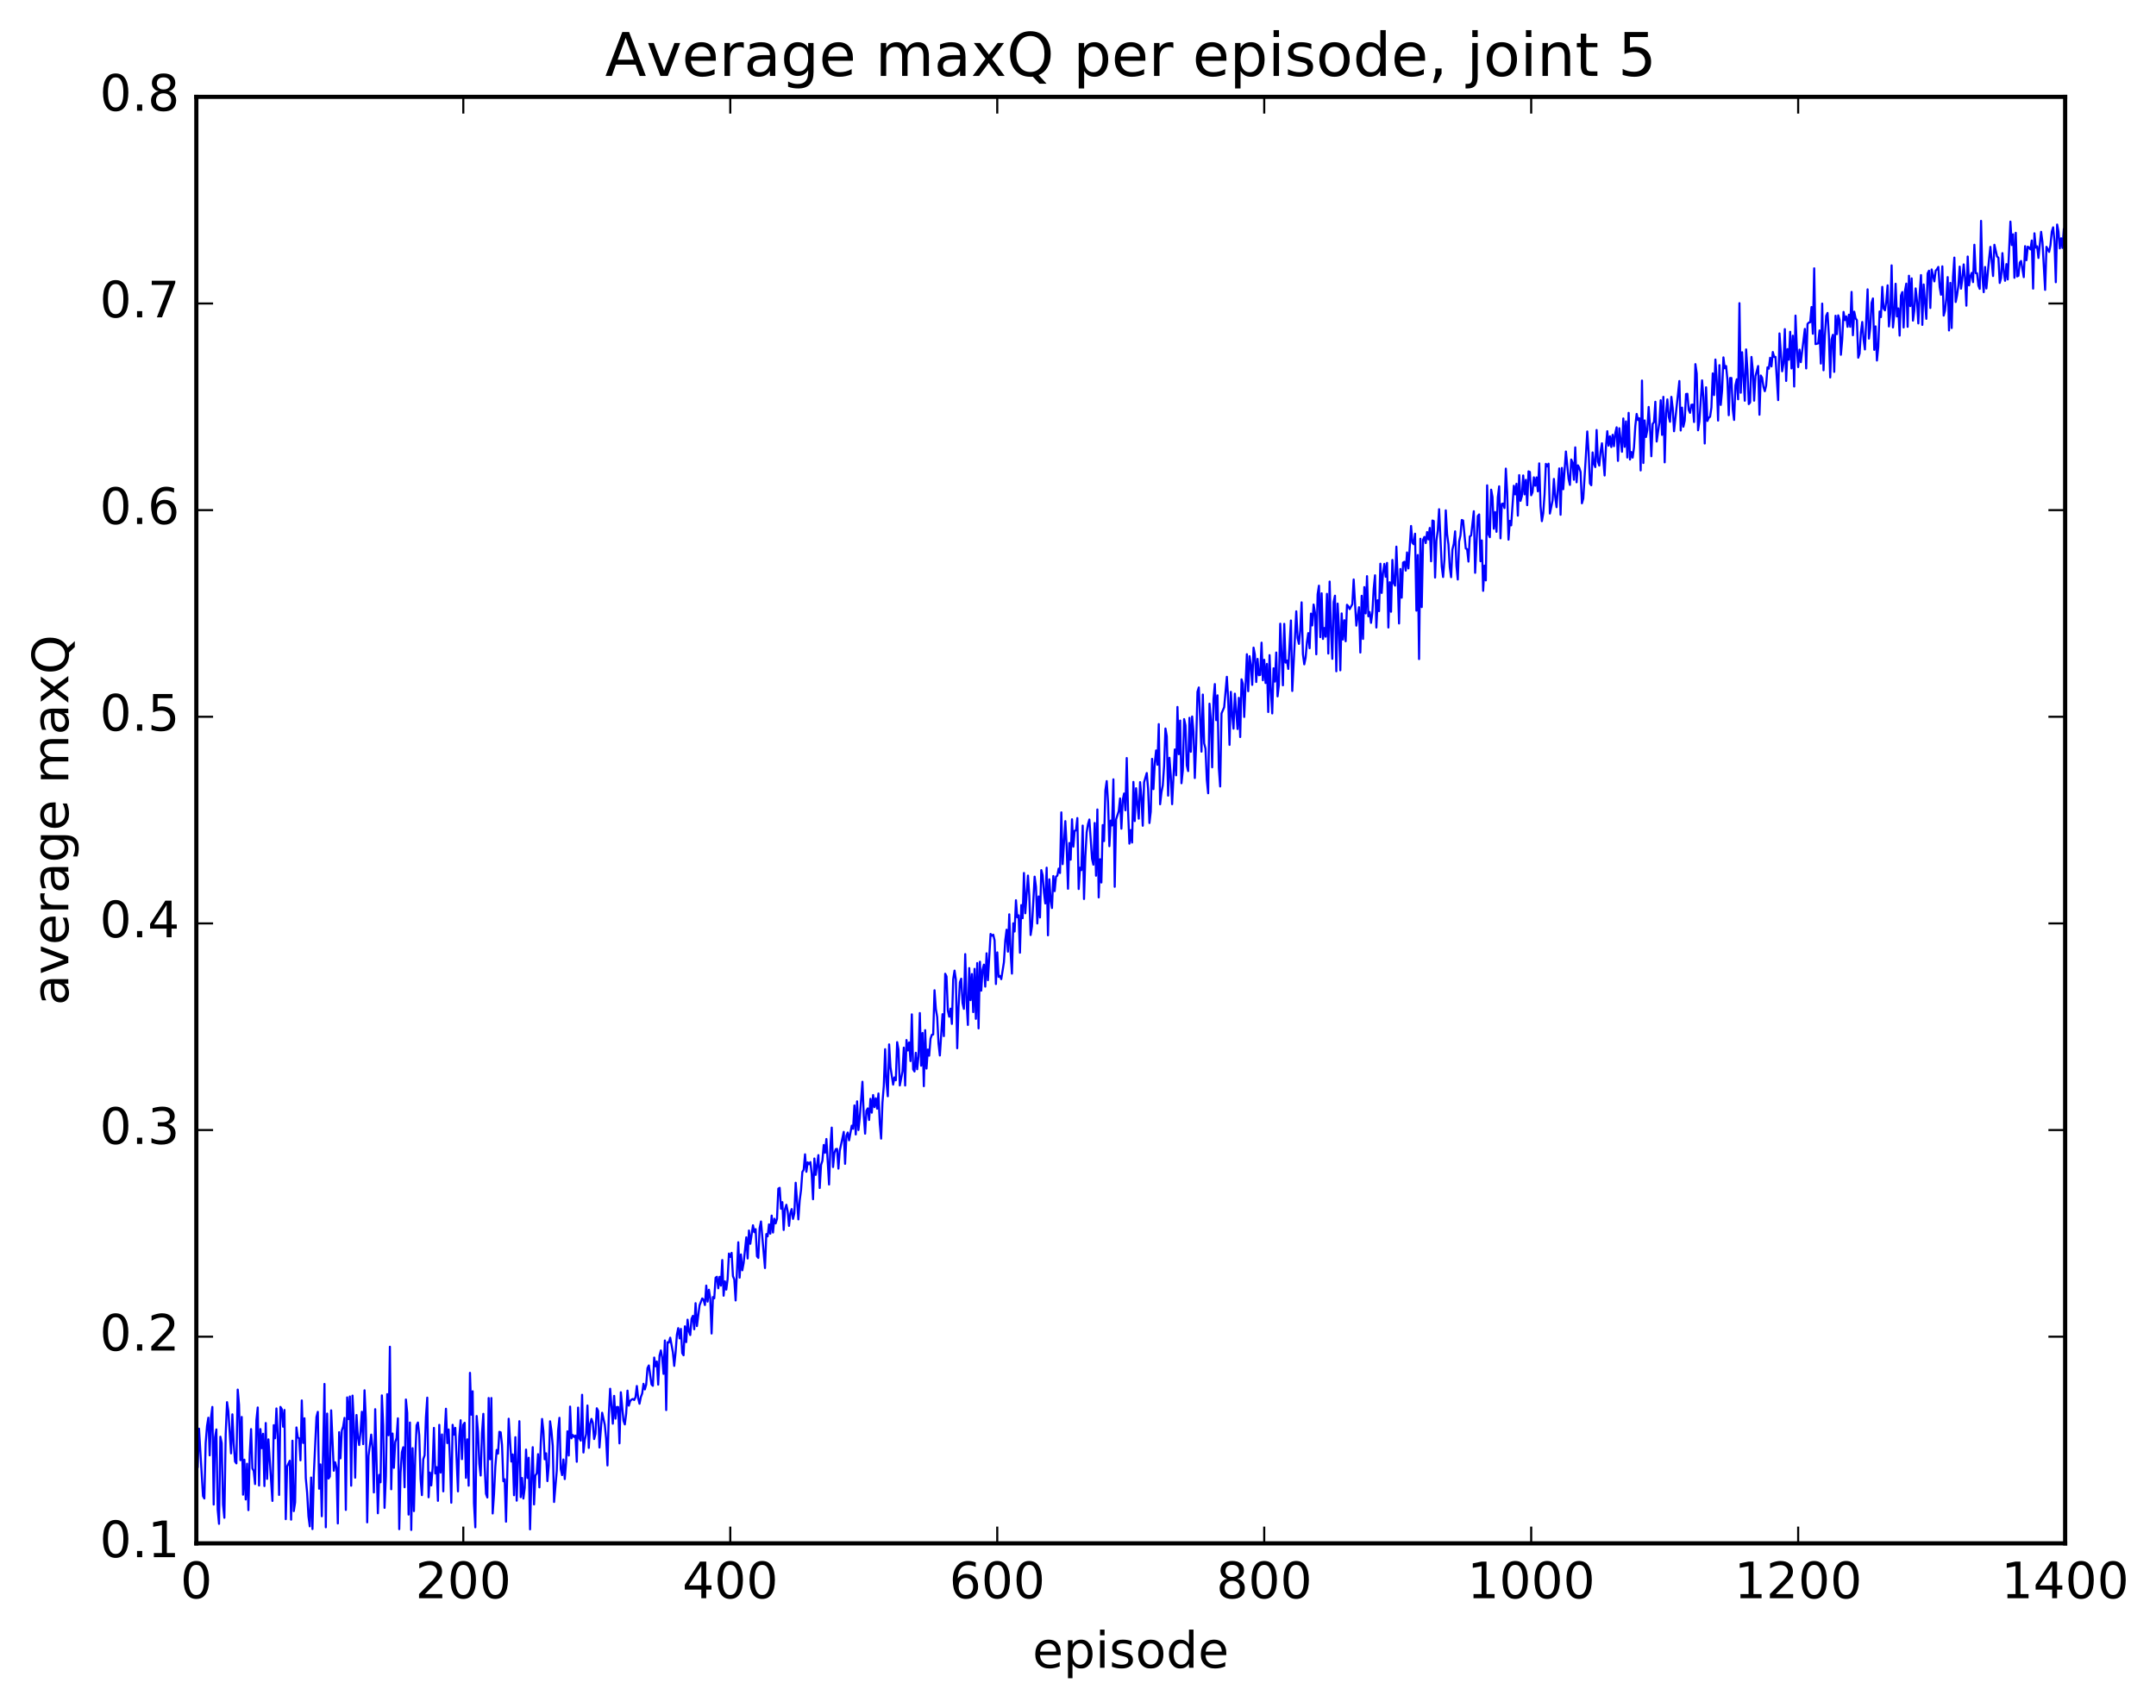 <?xml version="1.0" encoding="utf-8" standalone="no"?>
<!DOCTYPE svg PUBLIC "-//W3C//DTD SVG 1.1//EN"
  "http://www.w3.org/Graphics/SVG/1.1/DTD/svg11.dtd">
<!-- Created with matplotlib (http://matplotlib.org/) -->
<svg height="408pt" version="1.1" viewBox="0 0 515 408" width="515pt" xmlns="http://www.w3.org/2000/svg" xmlns:xlink="http://www.w3.org/1999/xlink">
 <defs>
  <style type="text/css">
*{stroke-linecap:butt;stroke-linejoin:round;stroke-miterlimit:100000;}
  </style>
 </defs>
 <g id="figure_1">
  <g id="patch_1">
   <path d="M 0 408.169 
L 515.768 408.169 
L 515.768 0 
L 0 0 
z
" style="fill:#ffffff;"/>
  </g>
  <g id="axes_1">
   <g id="patch_2">
    <path d="M 46.898 368.742 
L 493.298 368.742 
L 493.298 23.142 
L 46.898 23.142 
z
" style="fill:#ffffff;"/>
   </g>
   <g id="line2d_1">
    <path clip-path="url(#pc46934d56b)" d="M 46.898 336.092 
L 47.216 350.606 
L 47.535 341.346 
L 48.492 357.446 
L 48.811 358.03 
L 49.13 344.769 
L 49.448 340.719 
L 49.767 338.728 
L 50.086 347.72 
L 50.405 338.653 
L 50.724 336.153 
L 51.043 359.478 
L 51.361 343.381 
L 51.68 341.531 
L 51.999 360.718 
L 52.318 364.084 
L 52.637 343.266 
L 52.956 344.801 
L 53.275 359.477 
L 53.593 362.633 
L 53.912 342.572 
L 54.231 335.011 
L 54.55 337.2 
L 55.188 347.243 
L 55.507 337.922 
L 55.825 344.891 
L 56.144 349.185 
L 56.463 349.64 
L 56.782 332.012 
L 57.101 335.665 
L 57.42 348.884 
L 57.739 338.548 
L 58.057 357.117 
L 58.376 348.754 
L 58.695 358.262 
L 59.014 349.72 
L 59.333 360.812 
L 59.652 347.411 
L 59.971 341.455 
L 60.289 350.827 
L 60.608 351.457 
L 60.927 354.577 
L 61.246 339.334 
L 61.565 336.281 
L 61.884 354.93 
L 62.203 341.445 
L 62.522 346.008 
L 62.84 342.571 
L 63.159 355.059 
L 63.478 339.998 
L 63.797 353.344 
L 64.116 343.899 
L 65.072 358.611 
L 65.391 340.512 
L 65.71 343.641 
L 66.029 336.515 
L 66.348 343.043 
L 66.667 357.181 
L 66.986 336.147 
L 67.304 336.668 
L 67.623 340.883 
L 67.942 336.872 
L 68.261 362.965 
L 68.58 350.363 
L 69.218 349.01 
L 69.536 363.087 
L 69.855 344.222 
L 70.174 361.046 
L 70.493 358.957 
L 70.812 341.056 
L 71.131 343.43 
L 71.45 343.674 
L 71.768 348.912 
L 72.087 334.605 
L 72.406 344.761 
L 72.725 338.859 
L 73.044 353.176 
L 73.363 356.661 
L 73.681 362.278 
L 74 364.686 
L 74.319 353.018 
L 74.638 365.33 
L 74.957 352.344 
L 75.595 338.561 
L 75.913 337.323 
L 76.232 355.691 
L 76.551 349.88 
L 76.87 362.277 
L 77.508 330.657 
L 77.827 364.908 
L 78.145 337.738 
L 78.464 353.266 
L 78.783 352.787 
L 79.102 336.966 
L 79.74 351.394 
L 80.059 349.377 
L 80.377 350.631 
L 80.696 363.986 
L 81.015 342.183 
L 81.334 348.441 
L 81.653 341.765 
L 81.972 340.852 
L 82.291 338.777 
L 82.609 360.757 
L 82.928 333.878 
L 83.247 339.057 
L 83.566 333.654 
L 83.885 354.974 
L 84.204 333.45 
L 84.523 339.979 
L 84.841 353.053 
L 85.16 338.077 
L 85.479 343.277 
L 85.798 345.255 
L 86.117 342.05 
L 86.436 337.301 
L 86.755 345.049 
L 87.073 332.174 
L 87.392 339.111 
L 87.711 363.73 
L 88.03 347.86 
L 88.668 342.767 
L 88.987 346.054 
L 89.305 356.58 
L 89.624 336.693 
L 90.262 361.558 
L 90.581 352.391 
L 90.9 354.156 
L 91.219 333.399 
L 91.537 340.601 
L 91.856 360.267 
L 92.175 352.778 
L 92.494 333.094 
L 92.813 342.918 
L 93.132 321.771 
L 93.451 355.822 
L 93.769 342.506 
L 94.088 350.704 
L 94.407 344.558 
L 94.726 343.591 
L 95.045 338.875 
L 95.364 365.356 
L 95.683 351.881 
L 96.001 346.97 
L 96.32 345.785 
L 96.639 355.345 
L 96.958 334.38 
L 97.277 337.604 
L 97.596 361.871 
L 97.915 339.88 
L 98.234 365.547 
L 98.552 346.004 
L 98.871 361.039 
L 99.19 348.205 
L 99.509 340.559 
L 99.828 339.876 
L 100.147 342.946 
L 100.466 353.333 
L 100.784 357.226 
L 101.103 348.652 
L 101.422 347.711 
L 101.741 338.641 
L 102.06 333.935 
L 102.379 357.74 
L 102.698 351.834 
L 103.016 354.905 
L 103.335 350.707 
L 103.654 341.16 
L 103.973 352.04 
L 104.292 350.534 
L 104.611 358.589 
L 104.93 340.439 
L 105.248 351.841 
L 105.567 342.726 
L 105.886 356.322 
L 106.205 342.787 
L 106.524 336.586 
L 106.843 344.789 
L 107.162 341.538 
L 107.48 348.727 
L 107.799 359.036 
L 108.118 340.428 
L 108.437 342.785 
L 108.756 341.156 
L 109.394 356.327 
L 109.712 343.281 
L 110.031 339.333 
L 110.35 348.624 
L 110.669 340.428 
L 110.988 339.936 
L 111.307 353.091 
L 111.626 343.895 
L 111.944 354.964 
L 112.263 328.009 
L 112.582 338.003 
L 112.901 332.412 
L 113.22 359.176 
L 113.539 364.916 
L 113.858 338.319 
L 114.176 342.123 
L 114.495 349.739 
L 114.814 352.543 
L 115.133 342.379 
L 115.452 337.806 
L 115.771 350.257 
L 116.09 356.908 
L 116.408 357.788 
L 116.727 334.02 
L 117.046 348.667 
L 117.365 334.023 
L 117.684 361.608 
L 118.003 356.998 
L 118.322 350.379 
L 118.64 346.441 
L 118.959 347.309 
L 119.278 342.099 
L 119.597 342.221 
L 119.916 345.22 
L 120.235 353.908 
L 120.553 353.435 
L 120.872 363.571 
L 121.51 338.971 
L 122.148 349.197 
L 122.467 347.501 
L 122.785 357.251 
L 123.104 343.383 
L 123.423 358.549 
L 124.061 339.561 
L 124.38 357.708 
L 124.699 353.131 
L 125.017 358.037 
L 125.336 355.517 
L 125.655 346.346 
L 125.974 353.115 
L 126.293 348.292 
L 126.612 365.4 
L 126.931 353.17 
L 127.249 345.769 
L 127.568 359.448 
L 127.887 352.539 
L 128.206 352.022 
L 128.525 347.435 
L 128.844 355.37 
L 129.163 344.887 
L 129.482 339.027 
L 129.8 341.918 
L 130.119 348.661 
L 130.438 347.232 
L 130.757 353.876 
L 131.076 350.187 
L 131.395 339.585 
L 131.714 341.798 
L 132.032 345.441 
L 132.351 358.863 
L 132.989 351.469 
L 133.308 341.891 
L 133.627 338.755 
L 133.946 350.953 
L 134.264 352.442 
L 134.583 348.71 
L 134.902 353.391 
L 135.221 349.327 
L 135.54 341.972 
L 135.859 347.755 
L 136.178 336.072 
L 136.496 343.651 
L 136.815 342.854 
L 137.134 343.321 
L 137.453 342.992 
L 137.772 349.256 
L 138.091 336.308 
L 138.41 343.673 
L 138.728 344.212 
L 139.047 333.251 
L 139.366 347.039 
L 139.685 344.062 
L 140.004 342.639 
L 140.323 335.809 
L 140.642 345.946 
L 140.96 340.249 
L 141.279 339.014 
L 141.598 339.934 
L 141.917 343.825 
L 142.236 342.589 
L 142.555 336.473 
L 142.874 337.114 
L 143.192 345.849 
L 143.83 337.54 
L 144.468 340.431 
L 144.787 343.748 
L 145.106 350.131 
L 145.424 337.964 
L 145.743 331.807 
L 146.381 340.156 
L 146.7 333.509 
L 147.019 338.951 
L 147.338 336.169 
L 147.656 336.172 
L 147.975 344.855 
L 148.294 332.646 
L 148.932 339.448 
L 149.251 340.33 
L 149.57 337.764 
L 149.888 332.257 
L 150.207 335.848 
L 150.526 334.743 
L 150.845 334.404 
L 151.164 334.257 
L 151.483 334.5 
L 151.802 333.828 
L 152.12 331.152 
L 152.439 334.047 
L 152.758 335.393 
L 153.077 333.79 
L 153.396 332.932 
L 153.715 330.626 
L 154.034 331.963 
L 154.352 330.822 
L 154.671 326.873 
L 154.99 326.24 
L 155.628 330.783 
L 155.947 331.106 
L 156.266 324.348 
L 156.584 326.438 
L 156.903 325.3 
L 157.222 330.827 
L 157.541 323.878 
L 157.86 322.652 
L 158.179 324.383 
L 158.498 328.251 
L 158.816 320.275 
L 159.135 336.903 
L 159.454 320.686 
L 159.773 320.777 
L 160.092 319.609 
L 160.73 323.086 
L 161.048 326.348 
L 161.367 323.226 
L 161.686 318.907 
L 162.005 317.326 
L 162.324 319.78 
L 162.643 317.508 
L 162.962 323.293 
L 163.28 323.811 
L 163.599 316.892 
L 163.918 320.666 
L 164.237 315.305 
L 164.556 318.078 
L 164.875 318.973 
L 165.194 315.088 
L 165.512 314.391 
L 165.831 317.595 
L 166.15 311.363 
L 166.469 316.836 
L 167.107 311.86 
L 167.744 310.228 
L 168.063 310.56 
L 168.382 311.802 
L 168.701 307.162 
L 169.02 310.99 
L 169.339 308.152 
L 169.657 310.249 
L 169.976 318.612 
L 170.295 309.904 
L 170.614 310.207 
L 170.933 305.274 
L 171.252 305.058 
L 171.571 307.805 
L 171.889 305.065 
L 172.208 307.168 
L 172.527 301.054 
L 172.846 309.58 
L 173.165 306.141 
L 173.484 308.119 
L 173.803 305.634 
L 174.121 299.506 
L 174.44 300.3 
L 174.759 299.341 
L 175.078 304.906 
L 175.397 305.673 
L 175.716 310.713 
L 176.353 296.807 
L 176.672 305.263 
L 176.991 299.717 
L 177.31 303.506 
L 177.629 301.792 
L 178.267 295.625 
L 178.585 300.682 
L 178.904 294.003 
L 179.223 297.174 
L 179.861 292.754 
L 180.18 294.403 
L 180.499 293.67 
L 180.817 300.143 
L 181.136 300.544 
L 181.455 293.407 
L 181.774 291.841 
L 182.731 302.968 
L 183.049 294.857 
L 183.368 295.39 
L 183.687 292.538 
L 184.006 294.758 
L 184.325 290.438 
L 184.644 294.486 
L 184.963 291.189 
L 185.281 292.297 
L 185.6 291.196 
L 185.919 283.998 
L 186.238 283.802 
L 186.557 288.793 
L 186.876 287.225 
L 187.195 293.873 
L 187.513 288.883 
L 187.832 287.852 
L 188.151 289.447 
L 188.47 292.893 
L 188.789 289.907 
L 189.108 288.88 
L 189.427 291.226 
L 189.745 289.903 
L 190.064 282.587 
L 190.702 291.345 
L 191.021 286.845 
L 191.34 284.365 
L 191.659 280.003 
L 191.977 279.475 
L 192.296 275.798 
L 192.615 279.967 
L 192.934 277.715 
L 193.253 278.158 
L 193.572 277.651 
L 193.891 280.446 
L 194.209 286.528 
L 194.528 276.794 
L 194.847 280.708 
L 195.485 275.988 
L 195.804 283.844 
L 196.123 278.333 
L 196.441 277.348 
L 196.76 273.564 
L 197.079 275.426 
L 197.398 272.134 
L 198.036 283.012 
L 198.355 273.912 
L 198.673 269.41 
L 198.992 278.835 
L 199.311 275.506 
L 199.63 274.56 
L 199.949 274.498 
L 200.268 279.213 
L 200.587 274.962 
L 201.543 270.442 
L 201.862 278.068 
L 202.181 271.366 
L 202.5 270.588 
L 202.819 272.453 
L 203.456 268.954 
L 203.775 269.698 
L 204.094 264.113 
L 204.413 271.052 
L 204.732 263.139 
L 205.051 269.993 
L 205.369 267.066 
L 206.007 258.459 
L 206.326 266.445 
L 206.645 270.861 
L 206.964 265.382 
L 207.283 264.823 
L 207.601 267.592 
L 207.92 262.534 
L 208.239 265.844 
L 208.558 261.633 
L 208.877 264.525 
L 209.196 262.398 
L 209.515 264.888 
L 209.833 261.264 
L 210.152 268.416 
L 210.471 272.049 
L 210.79 263.443 
L 211.109 259.439 
L 211.428 250.682 
L 211.747 258.65 
L 212.065 261.928 
L 212.384 249.535 
L 212.703 254.949 
L 213.341 259.143 
L 213.66 257.426 
L 213.979 258.099 
L 214.298 248.998 
L 214.616 250.747 
L 214.935 259.343 
L 215.573 256.003 
L 215.892 250.306 
L 216.211 259.356 
L 216.53 248.495 
L 216.848 250.987 
L 217.167 249.062 
L 217.486 253.519 
L 217.805 242.352 
L 218.124 255.479 
L 218.443 256.006 
L 218.762 251.533 
L 219.08 255.471 
L 219.399 252.424 
L 219.718 242.041 
L 220.037 254.624 
L 220.356 246.794 
L 220.675 259.516 
L 220.994 246.132 
L 221.312 255.307 
L 221.631 250.762 
L 221.95 252.225 
L 222.269 248.182 
L 222.588 247.247 
L 222.907 247.162 
L 223.226 236.596 
L 223.544 241.058 
L 223.863 242.997 
L 224.182 249.301 
L 224.501 252.182 
L 225.139 242.313 
L 225.458 247.552 
L 225.776 232.655 
L 226.095 233.303 
L 226.414 241.47 
L 226.733 242.91 
L 227.052 240.994 
L 227.371 244.638 
L 227.69 233.952 
L 228.008 231.902 
L 228.327 234.055 
L 228.646 250.45 
L 228.965 240.531 
L 229.284 234.697 
L 229.603 233.835 
L 229.922 239.645 
L 230.24 241.039 
L 230.559 227.96 
L 230.878 239.173 
L 231.197 244.883 
L 231.516 231.302 
L 231.835 238.96 
L 232.154 232.729 
L 232.472 241.817 
L 232.791 231.482 
L 233.11 243.417 
L 233.429 230.102 
L 233.748 245.708 
L 234.067 229.782 
L 234.386 236.693 
L 234.704 231.681 
L 235.023 230.47 
L 235.342 235.726 
L 235.661 227.767 
L 235.98 234.188 
L 236.618 223.143 
L 236.936 223.571 
L 237.255 223.325 
L 237.574 224.691 
L 237.893 235.108 
L 238.212 227.548 
L 238.531 233.408 
L 238.85 233.166 
L 239.168 233.947 
L 239.806 229.896 
L 240.125 224.721 
L 240.444 222.132 
L 240.763 227.375 
L 241.082 218.455 
L 241.4 227.57 
L 241.719 232.621 
L 242.038 220.603 
L 242.357 222.562 
L 242.676 215.087 
L 242.995 219.166 
L 243.314 218.699 
L 243.632 227.626 
L 243.951 216.248 
L 244.27 219.387 
L 244.589 208.581 
L 244.908 218.207 
L 245.546 209.198 
L 245.864 214.045 
L 246.183 223.399 
L 246.502 221.325 
L 247.14 209.455 
L 247.459 211.887 
L 247.778 220.644 
L 248.096 214.188 
L 248.415 219.205 
L 248.734 207.891 
L 249.053 209.127 
L 249.372 213.24 
L 249.691 215.859 
L 250.01 207.311 
L 250.328 223.47 
L 250.647 210.093 
L 250.966 214.949 
L 251.285 216.951 
L 251.604 209.309 
L 251.923 212.914 
L 252.242 209.462 
L 252.56 209.223 
L 252.879 207.534 
L 253.198 208.584 
L 253.517 194.099 
L 253.836 206.467 
L 254.474 196.188 
L 254.792 202.307 
L 255.111 212.352 
L 255.43 201.411 
L 255.749 205.395 
L 256.068 195.747 
L 256.387 202.292 
L 256.705 198.477 
L 257.024 198.402 
L 257.343 195.453 
L 257.662 212.407 
L 257.981 207.312 
L 258.3 207.898 
L 258.619 197.255 
L 258.938 214.794 
L 259.256 204.671 
L 259.575 198.845 
L 259.894 196.888 
L 260.213 195.802 
L 260.851 205.167 
L 261.17 206.593 
L 261.488 196.636 
L 261.807 209.23 
L 262.126 193.403 
L 262.445 214.415 
L 262.764 205.305 
L 263.083 210.856 
L 263.401 197.127 
L 263.72 200.961 
L 264.039 188.839 
L 264.358 186.626 
L 264.677 191.715 
L 264.996 202.176 
L 265.315 196.054 
L 265.634 197.223 
L 265.952 186.202 
L 266.271 211.875 
L 266.59 195.801 
L 267.228 193.801 
L 267.547 190.762 
L 267.865 197.993 
L 268.184 191.164 
L 268.503 189.586 
L 268.822 193.595 
L 269.141 181.112 
L 269.46 193.829 
L 269.779 201.57 
L 270.098 198.329 
L 270.416 201.303 
L 270.735 186.822 
L 271.054 196.176 
L 271.373 188.325 
L 272.011 195.6 
L 272.329 186.875 
L 272.648 190.457 
L 272.967 197.29 
L 273.286 186.902 
L 273.924 184.697 
L 274.243 188.472 
L 274.562 196.644 
L 274.88 193.891 
L 275.199 181.307 
L 275.518 188.542 
L 275.837 182.399 
L 276.156 179.296 
L 276.475 182.727 
L 276.793 173.01 
L 277.112 192.158 
L 277.431 189.329 
L 277.75 187.646 
L 278.069 183.002 
L 278.388 174.062 
L 278.707 175.935 
L 279.026 190.098 
L 279.344 181.052 
L 279.663 185.323 
L 279.982 192.14 
L 280.62 179.064 
L 280.939 185.246 
L 281.257 168.908 
L 281.576 180.2 
L 281.895 172.163 
L 282.214 187.137 
L 282.533 184.096 
L 282.852 171.812 
L 283.171 173.307 
L 283.49 182.894 
L 283.808 184.231 
L 284.127 171.504 
L 284.446 179.62 
L 284.765 171.191 
L 285.084 174.845 
L 285.403 185.887 
L 285.721 177.821 
L 286.04 165.289 
L 286.359 164.253 
L 286.997 179.585 
L 287.316 165.945 
L 287.635 177.603 
L 287.954 178.864 
L 288.272 186.311 
L 288.591 189.53 
L 288.91 168.126 
L 289.229 171.947 
L 289.548 183.333 
L 289.867 167.046 
L 290.185 163.441 
L 290.504 172.064 
L 290.823 166.134 
L 291.142 183.456 
L 291.461 187.907 
L 291.78 170.464 
L 292.418 168.97 
L 293.055 161.712 
L 293.374 167.036 
L 293.693 177.968 
L 294.012 165.3 
L 294.331 170.746 
L 294.649 174.093 
L 294.968 165.737 
L 295.606 174.177 
L 295.925 166.733 
L 296.244 176.095 
L 296.563 162.311 
L 296.882 163.405 
L 297.2 171.298 
L 297.838 156.313 
L 298.157 165.144 
L 298.476 156.778 
L 298.795 158.957 
L 299.113 163.631 
L 299.432 154.734 
L 299.751 156.445 
L 300.07 162.946 
L 300.389 157.426 
L 300.708 161.328 
L 301.027 161.262 
L 301.346 153.548 
L 301.664 162.534 
L 301.983 157.642 
L 302.302 163.19 
L 302.621 158.623 
L 302.94 170.118 
L 303.259 156.532 
L 303.577 165.163 
L 303.896 170.456 
L 304.215 159.68 
L 304.534 162.851 
L 304.853 155.901 
L 305.172 166.382 
L 305.491 163.561 
L 305.81 149.014 
L 306.447 163.737 
L 306.766 149.054 
L 307.085 158.304 
L 307.404 157.808 
L 307.723 159.828 
L 308.36 148.253 
L 308.679 165.091 
L 309.636 146.06 
L 309.955 152.422 
L 310.274 153.838 
L 310.592 150.614 
L 310.911 143.916 
L 311.23 156.307 
L 311.549 158.725 
L 311.868 157.162 
L 312.187 153.428 
L 312.505 151.263 
L 312.824 154.877 
L 313.143 146.605 
L 313.462 149.439 
L 313.781 144.442 
L 314.1 146.316 
L 314.419 156.329 
L 314.738 141.994 
L 315.056 139.935 
L 315.375 152.234 
L 315.694 141.755 
L 316.013 152.661 
L 316.332 150.04 
L 316.651 152.119 
L 316.969 141.885 
L 317.288 156.147 
L 317.607 138.95 
L 317.926 150.522 
L 318.245 157.411 
L 318.564 143.862 
L 318.883 142.326 
L 319.202 160.386 
L 319.52 144.216 
L 319.839 150.139 
L 320.158 160.156 
L 320.477 146.559 
L 320.796 152.812 
L 321.115 148.182 
L 321.433 153.212 
L 321.752 144.495 
L 322.071 144.868 
L 322.39 145.536 
L 323.028 144.357 
L 323.347 138.448 
L 323.984 149.483 
L 324.622 145.08 
L 324.941 155.907 
L 325.26 142.348 
L 325.579 152.658 
L 325.897 140.275 
L 326.216 146.554 
L 326.535 137.659 
L 326.854 147.246 
L 327.173 146.227 
L 327.492 148.819 
L 327.811 146.434 
L 328.13 140.732 
L 328.448 137.45 
L 328.767 149.936 
L 329.086 143.419 
L 329.405 146.016 
L 329.724 134.682 
L 330.043 141.665 
L 330.361 136.873 
L 330.68 134.724 
L 330.999 137.809 
L 331.318 134.493 
L 331.637 149.93 
L 331.956 139.109 
L 332.275 146.16 
L 332.594 133.785 
L 332.912 139.307 
L 333.231 139.925 
L 333.55 130.608 
L 333.869 138.418 
L 334.188 148.962 
L 334.507 135.946 
L 334.825 142.806 
L 335.144 134.43 
L 335.463 134.227 
L 335.782 136.331 
L 336.101 131.991 
L 336.42 135.807 
L 337.058 125.667 
L 337.376 129.681 
L 337.695 130.031 
L 338.014 127.52 
L 338.333 145.899 
L 338.652 132.608 
L 338.971 157.47 
L 339.289 128.722 
L 339.608 145.047 
L 339.927 128.961 
L 340.246 128.276 
L 340.565 129.75 
L 340.884 127.119 
L 341.203 128.883 
L 341.522 126.139 
L 341.84 134.104 
L 342.159 124.363 
L 342.478 124.49 
L 342.797 137.991 
L 343.116 129.164 
L 343.435 126.805 
L 343.753 121.664 
L 344.391 135.362 
L 344.71 137.863 
L 345.029 133.668 
L 345.348 121.937 
L 345.667 127.639 
L 345.986 130.067 
L 346.304 135.495 
L 346.623 137.905 
L 346.942 131.269 
L 347.261 129.95 
L 347.58 126.947 
L 347.899 135.207 
L 348.217 138.461 
L 348.536 129.396 
L 348.855 127.93 
L 349.174 124.237 
L 349.493 124.372 
L 350.131 131.057 
L 350.45 131.205 
L 350.768 134.18 
L 351.087 128.186 
L 351.406 127.943 
L 352.044 122.148 
L 352.363 136.859 
L 353 123.288 
L 353.319 122.906 
L 353.638 134.092 
L 353.957 129.119 
L 354.276 141.168 
L 354.595 135.142 
L 354.913 138.677 
L 355.232 115.959 
L 355.551 127.627 
L 355.87 128.349 
L 356.189 116.991 
L 356.508 118.754 
L 356.827 126.33 
L 357.146 122.345 
L 357.464 127.063 
L 357.783 118.806 
L 358.102 116.194 
L 358.421 128.629 
L 358.74 120.393 
L 359.059 120.313 
L 359.377 121.392 
L 359.696 111.965 
L 360.015 117.7 
L 360.334 128.94 
L 360.653 124.444 
L 360.972 125.526 
L 361.61 116.055 
L 361.928 118.119 
L 362.247 115.584 
L 362.566 123.201 
L 362.885 113.517 
L 363.204 119.677 
L 363.523 118.525 
L 363.841 113.598 
L 364.16 118.127 
L 364.479 114.648 
L 364.798 120.701 
L 365.117 112.62 
L 365.436 112.774 
L 365.755 118.33 
L 366.074 117.564 
L 366.392 114.048 
L 366.711 116.057 
L 367.03 114.065 
L 367.349 117.395 
L 367.668 110.713 
L 367.987 120.899 
L 368.305 124.523 
L 368.624 122.658 
L 368.943 118.144 
L 369.262 110.829 
L 369.581 111.435 
L 369.9 110.781 
L 370.219 122.7 
L 370.856 119.6 
L 371.175 114.428 
L 371.494 118.706 
L 371.813 121.182 
L 372.451 111.931 
L 372.769 122.988 
L 373.088 111.799 
L 373.407 116.891 
L 374.045 107.878 
L 374.683 114.393 
L 375.002 115.855 
L 375.32 109.79 
L 375.639 110.56 
L 375.958 114.626 
L 376.277 106.887 
L 376.596 115.237 
L 376.915 111.182 
L 377.233 111.746 
L 377.552 112.784 
L 377.871 120.25 
L 378.19 119.111 
L 378.828 108.693 
L 379.147 103.088 
L 379.466 107.971 
L 379.784 115.489 
L 380.103 115.942 
L 380.422 108.096 
L 380.741 110.793 
L 381.06 111.6 
L 381.379 102.739 
L 381.697 110.26 
L 382.016 111.242 
L 382.335 107.829 
L 382.654 105.915 
L 383.292 113.611 
L 383.611 106.771 
L 383.93 103.024 
L 384.248 106.488 
L 384.567 104.242 
L 384.886 106.812 
L 385.205 103.89 
L 385.524 106.604 
L 385.843 103.504 
L 386.161 102.097 
L 386.48 110.118 
L 386.799 102.315 
L 387.437 107.939 
L 387.756 99.983 
L 388.075 106.764 
L 388.394 100.679 
L 388.712 109.31 
L 389.031 98.645 
L 389.35 109.785 
L 389.669 107.998 
L 389.988 109.335 
L 390.307 106.911 
L 390.625 101.776 
L 390.944 98.898 
L 391.263 100.359 
L 391.582 99.914 
L 391.901 112.399 
L 392.22 90.924 
L 392.539 110.615 
L 392.858 100.442 
L 393.176 104.416 
L 393.495 102.754 
L 393.814 97.227 
L 394.133 101.948 
L 394.452 109.013 
L 394.771 101.288 
L 395.089 100.85 
L 395.408 95.995 
L 395.727 105.493 
L 396.365 101.012 
L 396.684 95.624 
L 397.003 103.905 
L 397.322 94.816 
L 397.64 110.471 
L 397.959 98.716 
L 398.278 95.429 
L 398.597 99.534 
L 398.916 100.776 
L 399.235 94.819 
L 399.553 97.495 
L 399.872 103.035 
L 401.148 91.035 
L 401.467 102.859 
L 401.786 97.39 
L 402.104 101.951 
L 402.423 100.506 
L 402.742 94.144 
L 403.061 94.088 
L 403.38 97.946 
L 403.699 98.636 
L 404.017 96.719 
L 404.336 96.666 
L 404.655 100.828 
L 404.974 86.998 
L 405.293 89.267 
L 405.612 102.81 
L 405.931 100.695 
L 406.568 90.878 
L 406.887 94.958 
L 407.206 105.962 
L 407.525 92.536 
L 407.844 100.577 
L 408.163 99.808 
L 408.481 99.584 
L 408.8 97.385 
L 409.119 89.213 
L 409.438 94.389 
L 409.757 85.9 
L 410.076 90.959 
L 410.395 100.485 
L 410.714 87.243 
L 411.032 96.746 
L 411.351 93.311 
L 411.67 85.387 
L 411.989 87.989 
L 412.308 87.454 
L 412.627 90.706 
L 412.945 99.203 
L 413.264 90.316 
L 413.583 90.32 
L 413.902 97.823 
L 414.221 100.337 
L 414.54 92.088 
L 414.859 90.621 
L 415.178 95.4 
L 415.496 72.437 
L 415.815 93.835 
L 416.134 84.16 
L 416.772 95.743 
L 417.091 83.488 
L 417.409 88.407 
L 417.728 96.554 
L 418.047 96.148 
L 418.366 85.278 
L 418.685 88.409 
L 419.004 95.734 
L 419.323 89.858 
L 419.96 87.453 
L 420.279 99.092 
L 420.598 89.718 
L 420.917 90.283 
L 421.236 92.417 
L 421.555 93.467 
L 421.873 92.105 
L 422.192 87.766 
L 422.511 88.086 
L 422.83 85.478 
L 423.149 87.55 
L 423.468 84.103 
L 423.787 85.29 
L 424.106 85.261 
L 424.743 95.604 
L 425.062 79.666 
L 425.7 88.71 
L 426.019 86.859 
L 426.337 78.637 
L 426.656 91.014 
L 426.975 83.408 
L 427.294 85.951 
L 427.613 79.268 
L 427.932 88.026 
L 428.251 80.208 
L 428.57 92.349 
L 428.888 75.406 
L 429.207 83.168 
L 429.526 87.711 
L 429.845 83.539 
L 430.164 86.535 
L 431.12 78.588 
L 431.439 88.028 
L 431.758 77.406 
L 432.077 77.062 
L 432.396 77.003 
L 432.715 73.354 
L 433.034 79.733 
L 433.352 64.11 
L 433.671 82.215 
L 434.309 82.046 
L 434.628 78.947 
L 434.947 86.868 
L 435.265 72.537 
L 435.584 88.466 
L 435.903 80.355 
L 436.222 75.463 
L 436.541 74.766 
L 436.86 80.226 
L 437.179 90.183 
L 437.498 81.096 
L 437.816 79.996 
L 438.135 88.853 
L 438.454 75.441 
L 438.773 79.841 
L 439.092 75.346 
L 439.411 76.414 
L 439.729 84.764 
L 440.048 81.096 
L 440.367 74.526 
L 440.686 76.479 
L 441.005 75.602 
L 441.324 78.089 
L 441.643 75.187 
L 441.962 78.084 
L 442.28 69.746 
L 442.599 80.093 
L 442.918 74.467 
L 443.237 76.046 
L 443.556 76.507 
L 443.875 85.46 
L 444.193 84.482 
L 444.512 79.445 
L 444.831 76.929 
L 445.15 81.131 
L 445.469 83.491 
L 446.107 69.129 
L 446.425 80.902 
L 446.744 78.333 
L 447.063 72.367 
L 447.382 71.305 
L 447.701 83.588 
L 448.02 77.977 
L 448.339 86.135 
L 448.658 82.871 
L 448.976 74.425 
L 449.295 75.761 
L 449.614 68.538 
L 449.933 73.693 
L 450.252 74.147 
L 450.571 72.053 
L 450.889 68.174 
L 451.208 77.998 
L 451.527 74.906 
L 451.846 63.402 
L 452.165 78.228 
L 452.484 75.137 
L 452.803 67.799 
L 453.122 75.607 
L 453.44 73.687 
L 453.759 80.18 
L 454.078 70.628 
L 454.397 69.78 
L 454.716 78.238 
L 455.035 69.549 
L 455.353 67.763 
L 455.672 78.086 
L 455.991 65.879 
L 456.31 73.14 
L 456.629 66.507 
L 456.948 76.603 
L 457.267 74.209 
L 457.586 68.905 
L 457.904 71.858 
L 458.223 77.271 
L 458.542 70.178 
L 458.861 65.724 
L 459.18 77.624 
L 459.499 67.96 
L 460.136 76.174 
L 460.455 65.313 
L 460.774 64.677 
L 461.093 73.582 
L 461.412 64.379 
L 462.05 67.234 
L 462.368 64.676 
L 462.687 64.328 
L 463.006 63.772 
L 463.325 68.57 
L 463.644 70.426 
L 463.963 63.633 
L 464.281 75.404 
L 464.6 74.235 
L 464.919 71.27 
L 465.238 66.206 
L 465.557 78.95 
L 465.876 67.587 
L 466.195 78.372 
L 466.514 66.157 
L 466.832 61.545 
L 467.151 72.152 
L 467.47 70.574 
L 467.789 68.265 
L 468.108 63.699 
L 468.427 68.961 
L 468.745 66.533 
L 469.064 63.171 
L 469.383 66.474 
L 469.702 73.035 
L 470.021 61.287 
L 470.34 68.19 
L 470.659 66.017 
L 470.978 65.199 
L 471.296 67.409 
L 471.615 58.478 
L 471.934 65.26 
L 472.253 65.291 
L 472.572 68.208 
L 472.891 69.008 
L 473.209 52.773 
L 473.528 66.057 
L 473.847 69.81 
L 474.166 63.786 
L 474.485 68.931 
L 475.123 61.902 
L 475.442 58.98 
L 476.079 65.947 
L 476.398 58.483 
L 477.036 61.282 
L 477.355 61.584 
L 477.673 67.601 
L 477.992 66.387 
L 478.311 60.479 
L 478.63 64.881 
L 478.949 67.091 
L 479.268 63.096 
L 479.587 66.764 
L 480.224 52.949 
L 480.543 58.545 
L 480.862 55.976 
L 481.181 66.373 
L 481.5 55.624 
L 481.819 66.041 
L 482.137 65.888 
L 482.456 62.731 
L 482.775 62.353 
L 483.413 66.216 
L 483.732 58.815 
L 484.051 62.166 
L 484.37 58.935 
L 484.688 59.177 
L 485.007 59.593 
L 485.326 57.464 
L 485.645 68.96 
L 485.964 55.74 
L 486.283 59.17 
L 486.601 58.855 
L 486.92 61.632 
L 487.558 55.384 
L 487.877 57.849 
L 488.515 69.252 
L 488.834 58.976 
L 489.471 60.191 
L 489.79 58.564 
L 490.109 55.342 
L 490.428 54.317 
L 490.747 57.606 
L 491.065 67.43 
L 491.384 53.648 
L 491.703 55.333 
L 492.022 59.339 
L 492.341 56.931 
L 492.66 59.23 
L 492.979 54.762 
L 492.979 54.762 
" style="fill:none;stroke:#0000ff;stroke-linecap:square;stroke-width:0.5;"/>
   </g>
   <g id="patch_3">
    <path d="M 46.898 368.742 
L 493.298 368.742 
" style="fill:none;stroke:#000000;stroke-linecap:square;stroke-linejoin:miter;"/>
   </g>
   <g id="patch_4">
    <path d="M 46.898 23.142 
L 493.298 23.142 
" style="fill:none;stroke:#000000;stroke-linecap:square;stroke-linejoin:miter;"/>
   </g>
   <g id="patch_5">
    <path d="M 493.298 368.742 
L 493.298 23.142 
" style="fill:none;stroke:#000000;stroke-linecap:square;stroke-linejoin:miter;"/>
   </g>
   <g id="patch_6">
    <path d="M 46.898 368.742 
L 46.898 23.142 
" style="fill:none;stroke:#000000;stroke-linecap:square;stroke-linejoin:miter;"/>
   </g>
   <g id="matplotlib.axis_1">
    <g id="xtick_1">
     <g id="line2d_2">
      <defs>
       <path d="M 0 0 
L 0 -4 
" id="mac74d81ba0" style="stroke:#000000;stroke-width:0.5;"/>
      </defs>
      <g>
       <use style="stroke:#000000;stroke-width:0.5;" x="46.898" xlink:href="#mac74d81ba0" y="368.742"/>
      </g>
     </g>
     <g id="line2d_3">
      <defs>
       <path d="M 0 0 
L 0 4 
" id="m96dbe24f40" style="stroke:#000000;stroke-width:0.5;"/>
      </defs>
      <g>
       <use style="stroke:#000000;stroke-width:0.5;" x="46.898" xlink:href="#m96dbe24f40" y="23.142"/>
      </g>
     </g>
     <g id="text_1">
      <!-- 0 -->
      <defs>
       <path d="M 31.781 66.406 
Q 24.172 66.406 20.328 58.906 
Q 16.5 51.422 16.5 36.375 
Q 16.5 21.391 20.328 13.891 
Q 24.172 6.391 31.781 6.391 
Q 39.453 6.391 43.281 13.891 
Q 47.125 21.391 47.125 36.375 
Q 47.125 51.422 43.281 58.906 
Q 39.453 66.406 31.781 66.406 
M 31.781 74.219 
Q 44.047 74.219 50.516 64.516 
Q 56.984 54.828 56.984 36.375 
Q 56.984 17.969 50.516 8.266 
Q 44.047 -1.422 31.781 -1.422 
Q 19.531 -1.422 13.062 8.266 
Q 6.594 17.969 6.594 36.375 
Q 6.594 54.828 13.062 64.516 
Q 19.531 74.219 31.781 74.219 
" id="BitstreamVeraSans-Roman-30"/>
      </defs>
      <g transform="translate(43.08 381.86)scale(0.12 -0.12)">
       <use xlink:href="#BitstreamVeraSans-Roman-30"/>
      </g>
     </g>
    </g>
    <g id="xtick_2">
     <g id="line2d_4">
      <g>
       <use style="stroke:#000000;stroke-width:0.5;" x="110.669" xlink:href="#mac74d81ba0" y="368.742"/>
      </g>
     </g>
     <g id="line2d_5">
      <g>
       <use style="stroke:#000000;stroke-width:0.5;" x="110.669" xlink:href="#m96dbe24f40" y="23.142"/>
      </g>
     </g>
     <g id="text_2">
      <!-- 200 -->
      <defs>
       <path d="M 19.188 8.297 
L 53.609 8.297 
L 53.609 0 
L 7.328 0 
L 7.328 8.297 
Q 12.938 14.109 22.625 23.891 
Q 32.328 33.688 34.812 36.531 
Q 39.547 41.844 41.422 45.531 
Q 43.312 49.219 43.312 52.781 
Q 43.312 58.594 39.234 62.25 
Q 35.156 65.922 28.609 65.922 
Q 23.969 65.922 18.812 64.312 
Q 13.672 62.703 7.812 59.422 
L 7.812 69.391 
Q 13.766 71.781 18.938 73 
Q 24.125 74.219 28.422 74.219 
Q 39.75 74.219 46.484 68.547 
Q 53.219 62.891 53.219 53.422 
Q 53.219 48.922 51.531 44.891 
Q 49.859 40.875 45.406 35.406 
Q 44.188 33.984 37.641 27.219 
Q 31.109 20.453 19.188 8.297 
" id="BitstreamVeraSans-Roman-32"/>
      </defs>
      <g transform="translate(99.216 381.86)scale(0.12 -0.12)">
       <use xlink:href="#BitstreamVeraSans-Roman-32"/>
       <use x="63.623" xlink:href="#BitstreamVeraSans-Roman-30"/>
       <use x="127.246" xlink:href="#BitstreamVeraSans-Roman-30"/>
      </g>
     </g>
    </g>
    <g id="xtick_3">
     <g id="line2d_6">
      <g>
       <use style="stroke:#000000;stroke-width:0.5;" x="174.44" xlink:href="#mac74d81ba0" y="368.742"/>
      </g>
     </g>
     <g id="line2d_7">
      <g>
       <use style="stroke:#000000;stroke-width:0.5;" x="174.44" xlink:href="#m96dbe24f40" y="23.142"/>
      </g>
     </g>
     <g id="text_3">
      <!-- 400 -->
      <defs>
       <path d="M 37.797 64.312 
L 12.891 25.391 
L 37.797 25.391 
z
M 35.203 72.906 
L 47.609 72.906 
L 47.609 25.391 
L 58.016 25.391 
L 58.016 17.188 
L 47.609 17.188 
L 47.609 0 
L 37.797 0 
L 37.797 17.188 
L 4.891 17.188 
L 4.891 26.703 
z
" id="BitstreamVeraSans-Roman-34"/>
      </defs>
      <g transform="translate(162.988 381.86)scale(0.12 -0.12)">
       <use xlink:href="#BitstreamVeraSans-Roman-34"/>
       <use x="63.623" xlink:href="#BitstreamVeraSans-Roman-30"/>
       <use x="127.246" xlink:href="#BitstreamVeraSans-Roman-30"/>
      </g>
     </g>
    </g>
    <g id="xtick_4">
     <g id="line2d_8">
      <g>
       <use style="stroke:#000000;stroke-width:0.5;" x="238.212" xlink:href="#mac74d81ba0" y="368.742"/>
      </g>
     </g>
     <g id="line2d_9">
      <g>
       <use style="stroke:#000000;stroke-width:0.5;" x="238.212" xlink:href="#m96dbe24f40" y="23.142"/>
      </g>
     </g>
     <g id="text_4">
      <!-- 600 -->
      <defs>
       <path d="M 33.016 40.375 
Q 26.375 40.375 22.484 35.828 
Q 18.609 31.297 18.609 23.391 
Q 18.609 15.531 22.484 10.953 
Q 26.375 6.391 33.016 6.391 
Q 39.656 6.391 43.531 10.953 
Q 47.406 15.531 47.406 23.391 
Q 47.406 31.297 43.531 35.828 
Q 39.656 40.375 33.016 40.375 
M 52.594 71.297 
L 52.594 62.312 
Q 48.875 64.062 45.094 64.984 
Q 41.312 65.922 37.594 65.922 
Q 27.828 65.922 22.672 59.328 
Q 17.531 52.734 16.797 39.406 
Q 19.672 43.656 24.016 45.922 
Q 28.375 48.188 33.594 48.188 
Q 44.578 48.188 50.953 41.516 
Q 57.328 34.859 57.328 23.391 
Q 57.328 12.156 50.688 5.359 
Q 44.047 -1.422 33.016 -1.422 
Q 20.359 -1.422 13.672 8.266 
Q 6.984 17.969 6.984 36.375 
Q 6.984 53.656 15.188 63.938 
Q 23.391 74.219 37.203 74.219 
Q 40.922 74.219 44.703 73.484 
Q 48.484 72.75 52.594 71.297 
" id="BitstreamVeraSans-Roman-36"/>
      </defs>
      <g transform="translate(226.759 381.86)scale(0.12 -0.12)">
       <use xlink:href="#BitstreamVeraSans-Roman-36"/>
       <use x="63.623" xlink:href="#BitstreamVeraSans-Roman-30"/>
       <use x="127.246" xlink:href="#BitstreamVeraSans-Roman-30"/>
      </g>
     </g>
    </g>
    <g id="xtick_5">
     <g id="line2d_10">
      <g>
       <use style="stroke:#000000;stroke-width:0.5;" x="301.983" xlink:href="#mac74d81ba0" y="368.742"/>
      </g>
     </g>
     <g id="line2d_11">
      <g>
       <use style="stroke:#000000;stroke-width:0.5;" x="301.983" xlink:href="#m96dbe24f40" y="23.142"/>
      </g>
     </g>
     <g id="text_5">
      <!-- 800 -->
      <defs>
       <path d="M 31.781 34.625 
Q 24.75 34.625 20.719 30.859 
Q 16.703 27.094 16.703 20.516 
Q 16.703 13.922 20.719 10.156 
Q 24.75 6.391 31.781 6.391 
Q 38.812 6.391 42.859 10.172 
Q 46.922 13.969 46.922 20.516 
Q 46.922 27.094 42.891 30.859 
Q 38.875 34.625 31.781 34.625 
M 21.922 38.812 
Q 15.578 40.375 12.031 44.719 
Q 8.5 49.078 8.5 55.328 
Q 8.5 64.062 14.719 69.141 
Q 20.953 74.219 31.781 74.219 
Q 42.672 74.219 48.875 69.141 
Q 55.078 64.062 55.078 55.328 
Q 55.078 49.078 51.531 44.719 
Q 48 40.375 41.703 38.812 
Q 48.828 37.156 52.797 32.312 
Q 56.781 27.484 56.781 20.516 
Q 56.781 9.906 50.312 4.234 
Q 43.844 -1.422 31.781 -1.422 
Q 19.734 -1.422 13.25 4.234 
Q 6.781 9.906 6.781 20.516 
Q 6.781 27.484 10.781 32.312 
Q 14.797 37.156 21.922 38.812 
M 18.312 54.391 
Q 18.312 48.734 21.844 45.562 
Q 25.391 42.391 31.781 42.391 
Q 38.141 42.391 41.719 45.562 
Q 45.312 48.734 45.312 54.391 
Q 45.312 60.062 41.719 63.234 
Q 38.141 66.406 31.781 66.406 
Q 25.391 66.406 21.844 63.234 
Q 18.312 60.062 18.312 54.391 
" id="BitstreamVeraSans-Roman-38"/>
      </defs>
      <g transform="translate(290.531 381.86)scale(0.12 -0.12)">
       <use xlink:href="#BitstreamVeraSans-Roman-38"/>
       <use x="63.623" xlink:href="#BitstreamVeraSans-Roman-30"/>
       <use x="127.246" xlink:href="#BitstreamVeraSans-Roman-30"/>
      </g>
     </g>
    </g>
    <g id="xtick_6">
     <g id="line2d_12">
      <g>
       <use style="stroke:#000000;stroke-width:0.5;" x="365.755" xlink:href="#mac74d81ba0" y="368.742"/>
      </g>
     </g>
     <g id="line2d_13">
      <g>
       <use style="stroke:#000000;stroke-width:0.5;" x="365.755" xlink:href="#m96dbe24f40" y="23.142"/>
      </g>
     </g>
     <g id="text_6">
      <!-- 1000 -->
      <defs>
       <path d="M 12.406 8.297 
L 28.516 8.297 
L 28.516 63.922 
L 10.984 60.406 
L 10.984 69.391 
L 28.422 72.906 
L 38.281 72.906 
L 38.281 8.297 
L 54.391 8.297 
L 54.391 0 
L 12.406 0 
z
" id="BitstreamVeraSans-Roman-31"/>
      </defs>
      <g transform="translate(350.485 381.86)scale(0.12 -0.12)">
       <use xlink:href="#BitstreamVeraSans-Roman-31"/>
       <use x="63.623" xlink:href="#BitstreamVeraSans-Roman-30"/>
       <use x="127.246" xlink:href="#BitstreamVeraSans-Roman-30"/>
       <use x="190.869" xlink:href="#BitstreamVeraSans-Roman-30"/>
      </g>
     </g>
    </g>
    <g id="xtick_7">
     <g id="line2d_14">
      <g>
       <use style="stroke:#000000;stroke-width:0.5;" x="429.526" xlink:href="#mac74d81ba0" y="368.742"/>
      </g>
     </g>
     <g id="line2d_15">
      <g>
       <use style="stroke:#000000;stroke-width:0.5;" x="429.526" xlink:href="#m96dbe24f40" y="23.142"/>
      </g>
     </g>
     <g id="text_7">
      <!-- 1200 -->
      <g transform="translate(414.256 381.86)scale(0.12 -0.12)">
       <use xlink:href="#BitstreamVeraSans-Roman-31"/>
       <use x="63.623" xlink:href="#BitstreamVeraSans-Roman-32"/>
       <use x="127.246" xlink:href="#BitstreamVeraSans-Roman-30"/>
       <use x="190.869" xlink:href="#BitstreamVeraSans-Roman-30"/>
      </g>
     </g>
    </g>
    <g id="xtick_8">
     <g id="line2d_16">
      <g>
       <use style="stroke:#000000;stroke-width:0.5;" x="493.298" xlink:href="#mac74d81ba0" y="368.742"/>
      </g>
     </g>
     <g id="line2d_17">
      <g>
       <use style="stroke:#000000;stroke-width:0.5;" x="493.298" xlink:href="#m96dbe24f40" y="23.142"/>
      </g>
     </g>
     <g id="text_8">
      <!-- 1400 -->
      <g transform="translate(478.027 381.86)scale(0.12 -0.12)">
       <use xlink:href="#BitstreamVeraSans-Roman-31"/>
       <use x="63.623" xlink:href="#BitstreamVeraSans-Roman-34"/>
       <use x="127.246" xlink:href="#BitstreamVeraSans-Roman-30"/>
       <use x="190.869" xlink:href="#BitstreamVeraSans-Roman-30"/>
      </g>
     </g>
    </g>
    <g id="text_9">
     <!-- episode -->
     <defs>
      <path d="M 18.109 8.203 
L 18.109 -20.797 
L 9.078 -20.797 
L 9.078 54.688 
L 18.109 54.688 
L 18.109 46.391 
Q 20.953 51.266 25.266 53.625 
Q 29.594 56 35.594 56 
Q 45.562 56 51.781 48.094 
Q 58.016 40.188 58.016 27.297 
Q 58.016 14.406 51.781 6.484 
Q 45.562 -1.422 35.594 -1.422 
Q 29.594 -1.422 25.266 0.953 
Q 20.953 3.328 18.109 8.203 
M 48.688 27.297 
Q 48.688 37.203 44.609 42.844 
Q 40.531 48.484 33.406 48.484 
Q 26.266 48.484 22.188 42.844 
Q 18.109 37.203 18.109 27.297 
Q 18.109 17.391 22.188 11.75 
Q 26.266 6.109 33.406 6.109 
Q 40.531 6.109 44.609 11.75 
Q 48.688 17.391 48.688 27.297 
" id="BitstreamVeraSans-Roman-70"/>
      <path d="M 30.609 48.391 
Q 23.391 48.391 19.188 42.75 
Q 14.984 37.109 14.984 27.297 
Q 14.984 17.484 19.156 11.844 
Q 23.344 6.203 30.609 6.203 
Q 37.797 6.203 41.984 11.859 
Q 46.188 17.531 46.188 27.297 
Q 46.188 37.016 41.984 42.703 
Q 37.797 48.391 30.609 48.391 
M 30.609 56 
Q 42.328 56 49.016 48.375 
Q 55.719 40.766 55.719 27.297 
Q 55.719 13.875 49.016 6.219 
Q 42.328 -1.422 30.609 -1.422 
Q 18.844 -1.422 12.172 6.219 
Q 5.516 13.875 5.516 27.297 
Q 5.516 40.766 12.172 48.375 
Q 18.844 56 30.609 56 
" id="BitstreamVeraSans-Roman-6f"/>
      <path d="M 9.422 54.688 
L 18.406 54.688 
L 18.406 0 
L 9.422 0 
z
M 9.422 75.984 
L 18.406 75.984 
L 18.406 64.594 
L 9.422 64.594 
z
" id="BitstreamVeraSans-Roman-69"/>
      <path d="M 45.406 46.391 
L 45.406 75.984 
L 54.391 75.984 
L 54.391 0 
L 45.406 0 
L 45.406 8.203 
Q 42.578 3.328 38.25 0.953 
Q 33.938 -1.422 27.875 -1.422 
Q 17.969 -1.422 11.734 6.484 
Q 5.516 14.406 5.516 27.297 
Q 5.516 40.188 11.734 48.094 
Q 17.969 56 27.875 56 
Q 33.938 56 38.25 53.625 
Q 42.578 51.266 45.406 46.391 
M 14.797 27.297 
Q 14.797 17.391 18.875 11.75 
Q 22.953 6.109 30.078 6.109 
Q 37.203 6.109 41.297 11.75 
Q 45.406 17.391 45.406 27.297 
Q 45.406 37.203 41.297 42.844 
Q 37.203 48.484 30.078 48.484 
Q 22.953 48.484 18.875 42.844 
Q 14.797 37.203 14.797 27.297 
" id="BitstreamVeraSans-Roman-64"/>
      <path d="M 44.281 53.078 
L 44.281 44.578 
Q 40.484 46.531 36.375 47.5 
Q 32.281 48.484 27.875 48.484 
Q 21.188 48.484 17.844 46.438 
Q 14.5 44.391 14.5 40.281 
Q 14.5 37.156 16.891 35.375 
Q 19.281 33.594 26.516 31.984 
L 29.594 31.297 
Q 39.156 29.25 43.188 25.516 
Q 47.219 21.781 47.219 15.094 
Q 47.219 7.469 41.188 3.016 
Q 35.156 -1.422 24.609 -1.422 
Q 20.219 -1.422 15.453 -0.562 
Q 10.688 0.297 5.422 2 
L 5.422 11.281 
Q 10.406 8.688 15.234 7.391 
Q 20.062 6.109 24.812 6.109 
Q 31.156 6.109 34.562 8.281 
Q 37.984 10.453 37.984 14.406 
Q 37.984 18.062 35.516 20.016 
Q 33.062 21.969 24.703 23.781 
L 21.578 24.516 
Q 13.234 26.266 9.516 29.906 
Q 5.812 33.547 5.812 39.891 
Q 5.812 47.609 11.281 51.797 
Q 16.75 56 26.812 56 
Q 31.781 56 36.172 55.266 
Q 40.578 54.547 44.281 53.078 
" id="BitstreamVeraSans-Roman-73"/>
      <path d="M 56.203 29.594 
L 56.203 25.203 
L 14.891 25.203 
Q 15.484 15.922 20.484 11.062 
Q 25.484 6.203 34.422 6.203 
Q 39.594 6.203 44.453 7.469 
Q 49.312 8.734 54.109 11.281 
L 54.109 2.781 
Q 49.266 0.734 44.188 -0.344 
Q 39.109 -1.422 33.891 -1.422 
Q 20.797 -1.422 13.156 6.188 
Q 5.516 13.812 5.516 26.812 
Q 5.516 40.234 12.766 48.109 
Q 20.016 56 32.328 56 
Q 43.359 56 49.781 48.891 
Q 56.203 41.797 56.203 29.594 
M 47.219 32.234 
Q 47.125 39.594 43.094 43.984 
Q 39.062 48.391 32.422 48.391 
Q 24.906 48.391 20.391 44.141 
Q 15.875 39.891 15.188 32.172 
z
" id="BitstreamVeraSans-Roman-65"/>
     </defs>
     <g transform="translate(246.632 398.474)scale(0.12 -0.12)">
      <use xlink:href="#BitstreamVeraSans-Roman-65"/>
      <use x="61.523" xlink:href="#BitstreamVeraSans-Roman-70"/>
      <use x="125.0" xlink:href="#BitstreamVeraSans-Roman-69"/>
      <use x="152.783" xlink:href="#BitstreamVeraSans-Roman-73"/>
      <use x="204.883" xlink:href="#BitstreamVeraSans-Roman-6f"/>
      <use x="266.064" xlink:href="#BitstreamVeraSans-Roman-64"/>
      <use x="329.541" xlink:href="#BitstreamVeraSans-Roman-65"/>
     </g>
    </g>
   </g>
   <g id="matplotlib.axis_2">
    <g id="ytick_1">
     <g id="line2d_18">
      <defs>
       <path d="M 0 0 
L 4 0 
" id="m0a35a79955" style="stroke:#000000;stroke-width:0.5;"/>
      </defs>
      <g>
       <use style="stroke:#000000;stroke-width:0.5;" x="46.898" xlink:href="#m0a35a79955" y="368.742"/>
      </g>
     </g>
     <g id="line2d_19">
      <defs>
       <path d="M 0 0 
L -4 0 
" id="m76b253806b" style="stroke:#000000;stroke-width:0.5;"/>
      </defs>
      <g>
       <use style="stroke:#000000;stroke-width:0.5;" x="493.298" xlink:href="#m76b253806b" y="368.742"/>
      </g>
     </g>
     <g id="text_10">
      <!-- 0.1 -->
      <defs>
       <path d="M 10.688 12.406 
L 21 12.406 
L 21 0 
L 10.688 0 
z
" id="BitstreamVeraSans-Roman-2e"/>
      </defs>
      <g transform="translate(23.814 372.053)scale(0.12 -0.12)">
       <use xlink:href="#BitstreamVeraSans-Roman-30"/>
       <use x="63.623" xlink:href="#BitstreamVeraSans-Roman-2e"/>
       <use x="95.41" xlink:href="#BitstreamVeraSans-Roman-31"/>
      </g>
     </g>
    </g>
    <g id="ytick_2">
     <g id="line2d_20">
      <g>
       <use style="stroke:#000000;stroke-width:0.5;" x="46.898" xlink:href="#m0a35a79955" y="319.37"/>
      </g>
     </g>
     <g id="line2d_21">
      <g>
       <use style="stroke:#000000;stroke-width:0.5;" x="493.298" xlink:href="#m76b253806b" y="319.37"/>
      </g>
     </g>
     <g id="text_11">
      <!-- 0.2 -->
      <g transform="translate(23.814 322.682)scale(0.12 -0.12)">
       <use xlink:href="#BitstreamVeraSans-Roman-30"/>
       <use x="63.623" xlink:href="#BitstreamVeraSans-Roman-2e"/>
       <use x="95.41" xlink:href="#BitstreamVeraSans-Roman-32"/>
      </g>
     </g>
    </g>
    <g id="ytick_3">
     <g id="line2d_22">
      <g>
       <use style="stroke:#000000;stroke-width:0.5;" x="46.898" xlink:href="#m0a35a79955" y="269.999"/>
      </g>
     </g>
     <g id="line2d_23">
      <g>
       <use style="stroke:#000000;stroke-width:0.5;" x="493.298" xlink:href="#m76b253806b" y="269.999"/>
      </g>
     </g>
     <g id="text_12">
      <!-- 0.3 -->
      <defs>
       <path d="M 40.578 39.312 
Q 47.656 37.797 51.625 33 
Q 55.609 28.219 55.609 21.188 
Q 55.609 10.406 48.188 4.484 
Q 40.766 -1.422 27.094 -1.422 
Q 22.516 -1.422 17.656 -0.516 
Q 12.797 0.391 7.625 2.203 
L 7.625 11.719 
Q 11.719 9.328 16.594 8.109 
Q 21.484 6.891 26.812 6.891 
Q 36.078 6.891 40.938 10.547 
Q 45.797 14.203 45.797 21.188 
Q 45.797 27.641 41.281 31.266 
Q 36.766 34.906 28.719 34.906 
L 20.219 34.906 
L 20.219 43.016 
L 29.109 43.016 
Q 36.375 43.016 40.234 45.922 
Q 44.094 48.828 44.094 54.297 
Q 44.094 59.906 40.109 62.906 
Q 36.141 65.922 28.719 65.922 
Q 24.656 65.922 20.016 65.031 
Q 15.375 64.156 9.812 62.312 
L 9.812 71.094 
Q 15.438 72.656 20.344 73.438 
Q 25.25 74.219 29.594 74.219 
Q 40.828 74.219 47.359 69.109 
Q 53.906 64.016 53.906 55.328 
Q 53.906 49.266 50.438 45.094 
Q 46.969 40.922 40.578 39.312 
" id="BitstreamVeraSans-Roman-33"/>
      </defs>
      <g transform="translate(23.814 273.31)scale(0.12 -0.12)">
       <use xlink:href="#BitstreamVeraSans-Roman-30"/>
       <use x="63.623" xlink:href="#BitstreamVeraSans-Roman-2e"/>
       <use x="95.41" xlink:href="#BitstreamVeraSans-Roman-33"/>
      </g>
     </g>
    </g>
    <g id="ytick_4">
     <g id="line2d_24">
      <g>
       <use style="stroke:#000000;stroke-width:0.5;" x="46.898" xlink:href="#m0a35a79955" y="220.627"/>
      </g>
     </g>
     <g id="line2d_25">
      <g>
       <use style="stroke:#000000;stroke-width:0.5;" x="493.298" xlink:href="#m76b253806b" y="220.627"/>
      </g>
     </g>
     <g id="text_13">
      <!-- 0.4 -->
      <g transform="translate(23.814 223.939)scale(0.12 -0.12)">
       <use xlink:href="#BitstreamVeraSans-Roman-30"/>
       <use x="63.623" xlink:href="#BitstreamVeraSans-Roman-2e"/>
       <use x="95.41" xlink:href="#BitstreamVeraSans-Roman-34"/>
      </g>
     </g>
    </g>
    <g id="ytick_5">
     <g id="line2d_26">
      <g>
       <use style="stroke:#000000;stroke-width:0.5;" x="46.898" xlink:href="#m0a35a79955" y="171.256"/>
      </g>
     </g>
     <g id="line2d_27">
      <g>
       <use style="stroke:#000000;stroke-width:0.5;" x="493.298" xlink:href="#m76b253806b" y="171.256"/>
      </g>
     </g>
     <g id="text_14">
      <!-- 0.5 -->
      <defs>
       <path d="M 10.797 72.906 
L 49.516 72.906 
L 49.516 64.594 
L 19.828 64.594 
L 19.828 46.734 
Q 21.969 47.469 24.109 47.828 
Q 26.266 48.188 28.422 48.188 
Q 40.625 48.188 47.75 41.5 
Q 54.891 34.812 54.891 23.391 
Q 54.891 11.625 47.562 5.094 
Q 40.234 -1.422 26.906 -1.422 
Q 22.312 -1.422 17.547 -0.641 
Q 12.797 0.141 7.719 1.703 
L 7.719 11.625 
Q 12.109 9.234 16.797 8.062 
Q 21.484 6.891 26.703 6.891 
Q 35.156 6.891 40.078 11.328 
Q 45.016 15.766 45.016 23.391 
Q 45.016 31 40.078 35.438 
Q 35.156 39.891 26.703 39.891 
Q 22.75 39.891 18.812 39.016 
Q 14.891 38.141 10.797 36.281 
z
" id="BitstreamVeraSans-Roman-35"/>
      </defs>
      <g transform="translate(23.814 174.567)scale(0.12 -0.12)">
       <use xlink:href="#BitstreamVeraSans-Roman-30"/>
       <use x="63.623" xlink:href="#BitstreamVeraSans-Roman-2e"/>
       <use x="95.41" xlink:href="#BitstreamVeraSans-Roman-35"/>
      </g>
     </g>
    </g>
    <g id="ytick_6">
     <g id="line2d_28">
      <g>
       <use style="stroke:#000000;stroke-width:0.5;" x="46.898" xlink:href="#m0a35a79955" y="121.885"/>
      </g>
     </g>
     <g id="line2d_29">
      <g>
       <use style="stroke:#000000;stroke-width:0.5;" x="493.298" xlink:href="#m76b253806b" y="121.885"/>
      </g>
     </g>
     <g id="text_15">
      <!-- 0.6 -->
      <g transform="translate(23.814 125.196)scale(0.12 -0.12)">
       <use xlink:href="#BitstreamVeraSans-Roman-30"/>
       <use x="63.623" xlink:href="#BitstreamVeraSans-Roman-2e"/>
       <use x="95.41" xlink:href="#BitstreamVeraSans-Roman-36"/>
      </g>
     </g>
    </g>
    <g id="ytick_7">
     <g id="line2d_30">
      <g>
       <use style="stroke:#000000;stroke-width:0.5;" x="46.898" xlink:href="#m0a35a79955" y="72.513"/>
      </g>
     </g>
     <g id="line2d_31">
      <g>
       <use style="stroke:#000000;stroke-width:0.5;" x="493.298" xlink:href="#m76b253806b" y="72.513"/>
      </g>
     </g>
     <g id="text_16">
      <!-- 0.7 -->
      <defs>
       <path d="M 8.203 72.906 
L 55.078 72.906 
L 55.078 68.703 
L 28.609 0 
L 18.312 0 
L 43.219 64.594 
L 8.203 64.594 
z
" id="BitstreamVeraSans-Roman-37"/>
      </defs>
      <g transform="translate(23.814 75.824)scale(0.12 -0.12)">
       <use xlink:href="#BitstreamVeraSans-Roman-30"/>
       <use x="63.623" xlink:href="#BitstreamVeraSans-Roman-2e"/>
       <use x="95.41" xlink:href="#BitstreamVeraSans-Roman-37"/>
      </g>
     </g>
    </g>
    <g id="ytick_8">
     <g id="line2d_32">
      <g>
       <use style="stroke:#000000;stroke-width:0.5;" x="46.898" xlink:href="#m0a35a79955" y="23.142"/>
      </g>
     </g>
     <g id="line2d_33">
      <g>
       <use style="stroke:#000000;stroke-width:0.5;" x="493.298" xlink:href="#m76b253806b" y="23.142"/>
      </g>
     </g>
     <g id="text_17">
      <!-- 0.8 -->
      <g transform="translate(23.814 26.453)scale(0.12 -0.12)">
       <use xlink:href="#BitstreamVeraSans-Roman-30"/>
       <use x="63.623" xlink:href="#BitstreamVeraSans-Roman-2e"/>
       <use x="95.41" xlink:href="#BitstreamVeraSans-Roman-38"/>
      </g>
     </g>
    </g>
    <g id="text_18">
     <!-- average maxQ -->
     <defs>
      <path d="M 2.984 54.688 
L 12.5 54.688 
L 29.594 8.797 
L 46.688 54.688 
L 56.203 54.688 
L 35.688 0 
L 23.484 0 
z
" id="BitstreamVeraSans-Roman-76"/>
      <path d="M 39.406 66.219 
Q 28.656 66.219 22.328 58.203 
Q 16.016 50.203 16.016 36.375 
Q 16.016 22.609 22.328 14.594 
Q 28.656 6.594 39.406 6.594 
Q 50.141 6.594 56.422 14.594 
Q 62.703 22.609 62.703 36.375 
Q 62.703 50.203 56.422 58.203 
Q 50.141 66.219 39.406 66.219 
M 53.219 1.312 
L 66.219 -12.891 
L 54.297 -12.891 
L 43.5 -1.219 
Q 41.891 -1.312 41.031 -1.359 
Q 40.188 -1.422 39.406 -1.422 
Q 24.031 -1.422 14.812 8.859 
Q 5.609 19.141 5.609 36.375 
Q 5.609 53.656 14.812 63.938 
Q 24.031 74.219 39.406 74.219 
Q 54.734 74.219 63.906 63.938 
Q 73.094 53.656 73.094 36.375 
Q 73.094 23.688 67.984 14.641 
Q 62.891 5.609 53.219 1.312 
" id="BitstreamVeraSans-Roman-51"/>
      <path d="M 41.109 46.297 
Q 39.594 47.172 37.812 47.578 
Q 36.031 48 33.891 48 
Q 26.266 48 22.188 43.047 
Q 18.109 38.094 18.109 28.812 
L 18.109 0 
L 9.078 0 
L 9.078 54.688 
L 18.109 54.688 
L 18.109 46.188 
Q 20.953 51.172 25.484 53.578 
Q 30.031 56 36.531 56 
Q 37.453 56 38.578 55.875 
Q 39.703 55.766 41.062 55.516 
z
" id="BitstreamVeraSans-Roman-72"/>
      <path d="M 45.406 27.984 
Q 45.406 37.75 41.375 43.109 
Q 37.359 48.484 30.078 48.484 
Q 22.859 48.484 18.828 43.109 
Q 14.797 37.75 14.797 27.984 
Q 14.797 18.266 18.828 12.891 
Q 22.859 7.516 30.078 7.516 
Q 37.359 7.516 41.375 12.891 
Q 45.406 18.266 45.406 27.984 
M 54.391 6.781 
Q 54.391 -7.172 48.188 -13.984 
Q 42 -20.797 29.203 -20.797 
Q 24.469 -20.797 20.266 -20.094 
Q 16.062 -19.391 12.109 -17.922 
L 12.109 -9.188 
Q 16.062 -11.328 19.922 -12.344 
Q 23.781 -13.375 27.781 -13.375 
Q 36.625 -13.375 41.016 -8.766 
Q 45.406 -4.156 45.406 5.172 
L 45.406 9.625 
Q 42.625 4.781 38.281 2.391 
Q 33.938 0 27.875 0 
Q 17.828 0 11.672 7.656 
Q 5.516 15.328 5.516 27.984 
Q 5.516 40.672 11.672 48.328 
Q 17.828 56 27.875 56 
Q 33.938 56 38.281 53.609 
Q 42.625 51.219 45.406 46.391 
L 45.406 54.688 
L 54.391 54.688 
z
" id="BitstreamVeraSans-Roman-67"/>
      <path d="M 34.281 27.484 
Q 23.391 27.484 19.188 25 
Q 14.984 22.516 14.984 16.5 
Q 14.984 11.719 18.141 8.906 
Q 21.297 6.109 26.703 6.109 
Q 34.188 6.109 38.703 11.406 
Q 43.219 16.703 43.219 25.484 
L 43.219 27.484 
z
M 52.203 31.203 
L 52.203 0 
L 43.219 0 
L 43.219 8.297 
Q 40.141 3.328 35.547 0.953 
Q 30.953 -1.422 24.312 -1.422 
Q 15.922 -1.422 10.953 3.297 
Q 6 8.016 6 15.922 
Q 6 25.141 12.172 29.828 
Q 18.359 34.516 30.609 34.516 
L 43.219 34.516 
L 43.219 35.406 
Q 43.219 41.609 39.141 45 
Q 35.062 48.391 27.688 48.391 
Q 23 48.391 18.547 47.266 
Q 14.109 46.141 10.016 43.891 
L 10.016 52.203 
Q 14.938 54.109 19.578 55.047 
Q 24.219 56 28.609 56 
Q 40.484 56 46.344 49.844 
Q 52.203 43.703 52.203 31.203 
" id="BitstreamVeraSans-Roman-61"/>
      <path id="BitstreamVeraSans-Roman-20"/>
      <path d="M 52 44.188 
Q 55.375 50.25 60.062 53.125 
Q 64.75 56 71.094 56 
Q 79.641 56 84.281 50.016 
Q 88.922 44.047 88.922 33.016 
L 88.922 0 
L 79.891 0 
L 79.891 32.719 
Q 79.891 40.578 77.094 44.375 
Q 74.312 48.188 68.609 48.188 
Q 61.625 48.188 57.562 43.547 
Q 53.516 38.922 53.516 30.906 
L 53.516 0 
L 44.484 0 
L 44.484 32.719 
Q 44.484 40.625 41.703 44.406 
Q 38.922 48.188 33.109 48.188 
Q 26.219 48.188 22.156 43.531 
Q 18.109 38.875 18.109 30.906 
L 18.109 0 
L 9.078 0 
L 9.078 54.688 
L 18.109 54.688 
L 18.109 46.188 
Q 21.188 51.219 25.484 53.609 
Q 29.781 56 35.688 56 
Q 41.656 56 45.828 52.969 
Q 50 49.953 52 44.188 
" id="BitstreamVeraSans-Roman-6d"/>
      <path d="M 54.891 54.688 
L 35.109 28.078 
L 55.906 0 
L 45.312 0 
L 29.391 21.484 
L 13.484 0 
L 2.875 0 
L 24.125 28.609 
L 4.688 54.688 
L 15.281 54.688 
L 29.781 35.203 
L 44.281 54.688 
z
" id="BitstreamVeraSans-Roman-78"/>
     </defs>
     <g transform="translate(16.318 240.209)rotate(-90.0)scale(0.12 -0.12)">
      <use xlink:href="#BitstreamVeraSans-Roman-61"/>
      <use x="61.279" xlink:href="#BitstreamVeraSans-Roman-76"/>
      <use x="120.459" xlink:href="#BitstreamVeraSans-Roman-65"/>
      <use x="181.982" xlink:href="#BitstreamVeraSans-Roman-72"/>
      <use x="223.096" xlink:href="#BitstreamVeraSans-Roman-61"/>
      <use x="284.375" xlink:href="#BitstreamVeraSans-Roman-67"/>
      <use x="347.852" xlink:href="#BitstreamVeraSans-Roman-65"/>
      <use x="409.375" xlink:href="#BitstreamVeraSans-Roman-20"/>
      <use x="441.162" xlink:href="#BitstreamVeraSans-Roman-6d"/>
      <use x="538.574" xlink:href="#BitstreamVeraSans-Roman-61"/>
      <use x="599.854" xlink:href="#BitstreamVeraSans-Roman-78"/>
      <use x="659.033" xlink:href="#BitstreamVeraSans-Roman-51"/>
     </g>
    </g>
   </g>
   <g id="text_19">
    <!-- Average maxQ per episode, joint 5 -->
    <defs>
     <path d="M 18.312 70.219 
L 18.312 54.688 
L 36.812 54.688 
L 36.812 47.703 
L 18.312 47.703 
L 18.312 18.016 
Q 18.312 11.328 20.141 9.422 
Q 21.969 7.516 27.594 7.516 
L 36.812 7.516 
L 36.812 0 
L 27.594 0 
Q 17.188 0 13.234 3.875 
Q 9.281 7.766 9.281 18.016 
L 9.281 47.703 
L 2.688 47.703 
L 2.688 54.688 
L 9.281 54.688 
L 9.281 70.219 
z
" id="BitstreamVeraSans-Roman-74"/>
     <path d="M 9.422 54.688 
L 18.406 54.688 
L 18.406 -0.984 
Q 18.406 -11.422 14.422 -16.109 
Q 10.453 -20.797 1.609 -20.797 
L -1.812 -20.797 
L -1.812 -13.188 
L 0.594 -13.188 
Q 5.719 -13.188 7.562 -10.812 
Q 9.422 -8.453 9.422 -0.984 
z
M 9.422 75.984 
L 18.406 75.984 
L 18.406 64.594 
L 9.422 64.594 
z
" id="BitstreamVeraSans-Roman-6a"/>
     <path d="M 11.719 12.406 
L 22.016 12.406 
L 22.016 4 
L 14.016 -11.625 
L 7.719 -11.625 
L 11.719 4 
z
" id="BitstreamVeraSans-Roman-2c"/>
     <path d="M 54.891 33.016 
L 54.891 0 
L 45.906 0 
L 45.906 32.719 
Q 45.906 40.484 42.875 44.328 
Q 39.844 48.188 33.797 48.188 
Q 26.516 48.188 22.312 43.547 
Q 18.109 38.922 18.109 30.906 
L 18.109 0 
L 9.078 0 
L 9.078 54.688 
L 18.109 54.688 
L 18.109 46.188 
Q 21.344 51.125 25.703 53.562 
Q 30.078 56 35.797 56 
Q 45.219 56 50.047 50.172 
Q 54.891 44.344 54.891 33.016 
" id="BitstreamVeraSans-Roman-6e"/>
     <path d="M 34.188 63.188 
L 20.797 26.906 
L 47.609 26.906 
z
M 28.609 72.906 
L 39.797 72.906 
L 67.578 0 
L 57.328 0 
L 50.688 18.703 
L 17.828 18.703 
L 11.188 0 
L 0.781 0 
z
" id="BitstreamVeraSans-Roman-41"/>
    </defs>
    <g transform="translate(144.536 18.142)scale(0.144 -0.144)">
     <use xlink:href="#BitstreamVeraSans-Roman-41"/>
     <use x="68.33" xlink:href="#BitstreamVeraSans-Roman-76"/>
     <use x="127.51" xlink:href="#BitstreamVeraSans-Roman-65"/>
     <use x="189.033" xlink:href="#BitstreamVeraSans-Roman-72"/>
     <use x="230.146" xlink:href="#BitstreamVeraSans-Roman-61"/>
     <use x="291.426" xlink:href="#BitstreamVeraSans-Roman-67"/>
     <use x="354.902" xlink:href="#BitstreamVeraSans-Roman-65"/>
     <use x="416.426" xlink:href="#BitstreamVeraSans-Roman-20"/>
     <use x="448.213" xlink:href="#BitstreamVeraSans-Roman-6d"/>
     <use x="545.625" xlink:href="#BitstreamVeraSans-Roman-61"/>
     <use x="606.904" xlink:href="#BitstreamVeraSans-Roman-78"/>
     <use x="666.084" xlink:href="#BitstreamVeraSans-Roman-51"/>
     <use x="744.795" xlink:href="#BitstreamVeraSans-Roman-20"/>
     <use x="776.582" xlink:href="#BitstreamVeraSans-Roman-70"/>
     <use x="840.059" xlink:href="#BitstreamVeraSans-Roman-65"/>
     <use x="901.582" xlink:href="#BitstreamVeraSans-Roman-72"/>
     <use x="942.695" xlink:href="#BitstreamVeraSans-Roman-20"/>
     <use x="974.482" xlink:href="#BitstreamVeraSans-Roman-65"/>
     <use x="1036.006" xlink:href="#BitstreamVeraSans-Roman-70"/>
     <use x="1099.482" xlink:href="#BitstreamVeraSans-Roman-69"/>
     <use x="1127.266" xlink:href="#BitstreamVeraSans-Roman-73"/>
     <use x="1179.365" xlink:href="#BitstreamVeraSans-Roman-6f"/>
     <use x="1240.547" xlink:href="#BitstreamVeraSans-Roman-64"/>
     <use x="1304.023" xlink:href="#BitstreamVeraSans-Roman-65"/>
     <use x="1365.547" xlink:href="#BitstreamVeraSans-Roman-2c"/>
     <use x="1397.334" xlink:href="#BitstreamVeraSans-Roman-20"/>
     <use x="1429.121" xlink:href="#BitstreamVeraSans-Roman-6a"/>
     <use x="1456.904" xlink:href="#BitstreamVeraSans-Roman-6f"/>
     <use x="1518.086" xlink:href="#BitstreamVeraSans-Roman-69"/>
     <use x="1545.869" xlink:href="#BitstreamVeraSans-Roman-6e"/>
     <use x="1609.248" xlink:href="#BitstreamVeraSans-Roman-74"/>
     <use x="1648.457" xlink:href="#BitstreamVeraSans-Roman-20"/>
     <use x="1680.244" xlink:href="#BitstreamVeraSans-Roman-35"/>
    </g>
   </g>
  </g>
 </g>
 <defs>
  <clipPath id="pc46934d56b">
   <rect height="345.6" width="446.4" x="46.898" y="23.142"/>
  </clipPath>
 </defs>
</svg>
